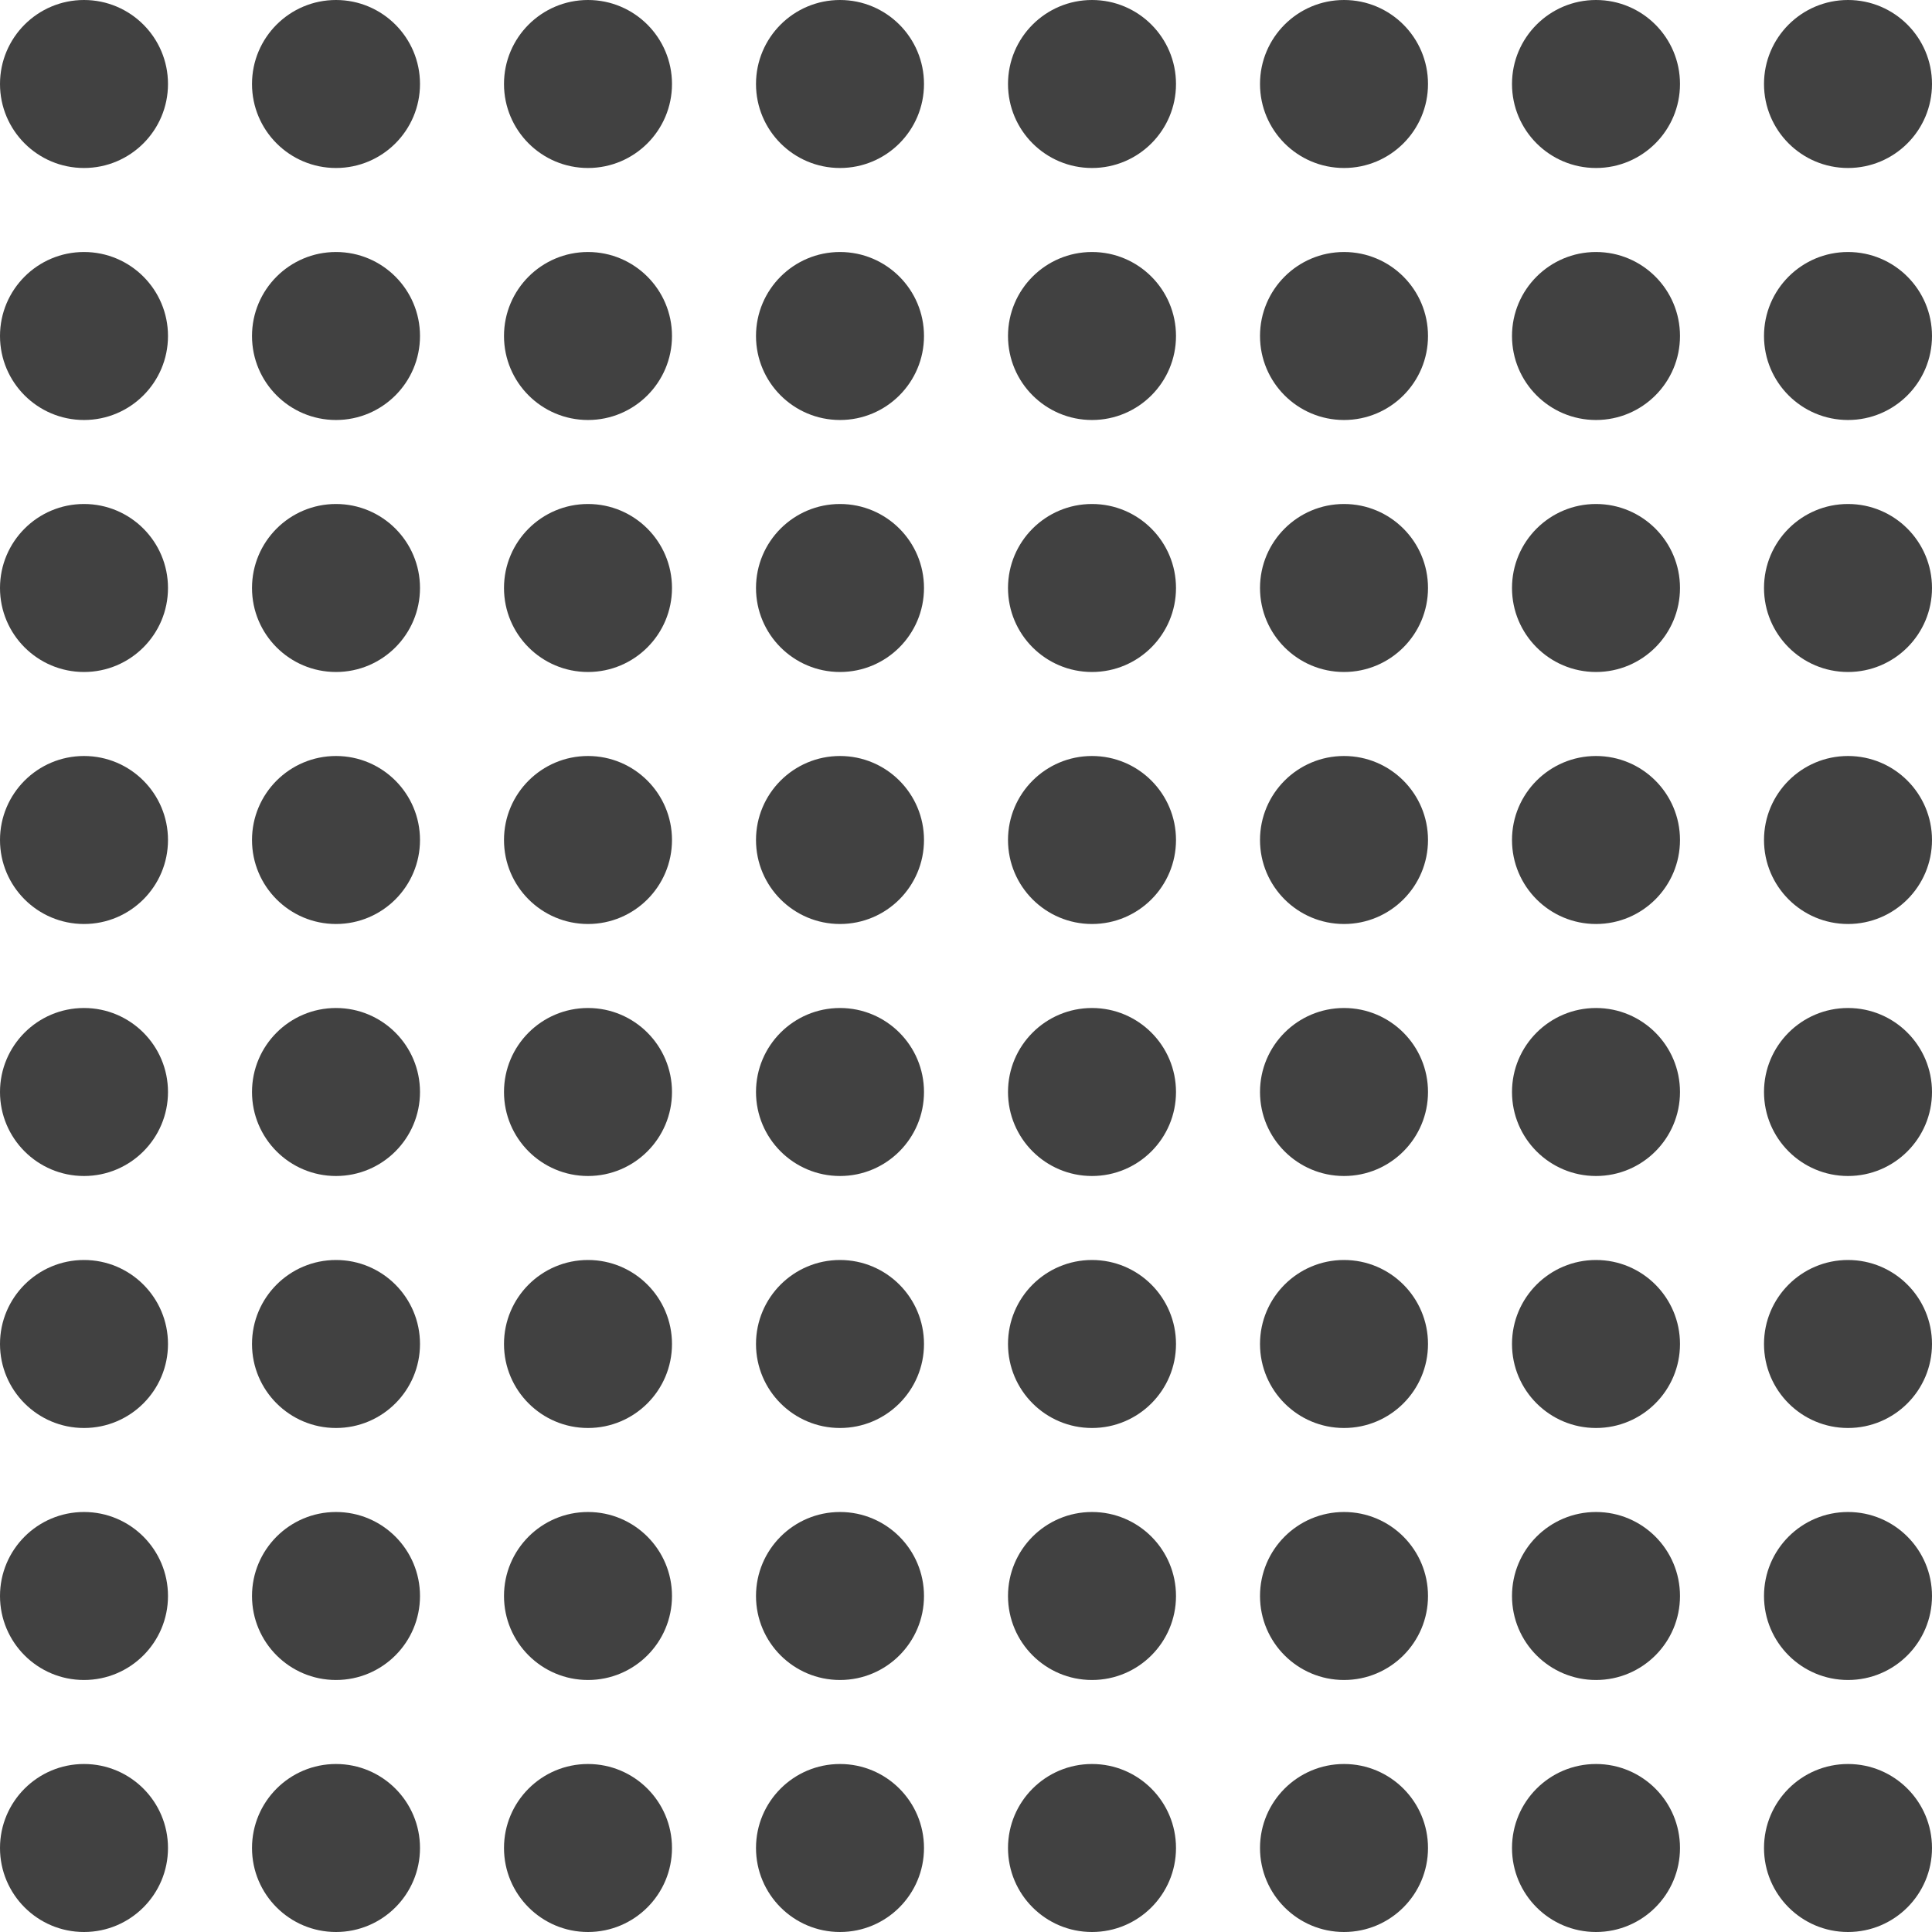 <svg xmlns="http://www.w3.org/2000/svg" width="164.915" height="164.915" viewBox="0 0 164.915 164.915">
  <g id="Grupo_265" data-name="Grupo 265" transform="translate(0 0)">
    <ellipse id="Elipse_2" data-name="Elipse 2" cx="7.17" cy="7.17" rx="7.17" ry="7.17" transform="translate(0 0)" fill="#414141"/>
    <ellipse id="Elipse_41" data-name="Elipse 41" cx="7.17" cy="7.17" rx="7.17" ry="7.17" transform="translate(0 86.043)" fill="#414141"/>
    <ellipse id="Elipse_20" data-name="Elipse 20" cx="7.17" cy="7.17" rx="7.17" ry="7.17" transform="translate(0 43.021)" fill="#414141"/>
    <ellipse id="Elipse_36" data-name="Elipse 36" cx="7.17" cy="7.17" rx="7.17" ry="7.17" transform="translate(0 129.064)" fill="#414141"/>
    <ellipse id="Elipse_18" data-name="Elipse 18" cx="7.17" cy="7.17" rx="7.17" ry="7.17" transform="translate(0 21.511)" fill="#414141"/>
    <ellipse id="Elipse_37" data-name="Elipse 37" cx="7.17" cy="7.17" rx="7.17" ry="7.17" transform="translate(0 107.553)" fill="#414141"/>
    <ellipse id="Elipse_19" data-name="Elipse 19" cx="7.17" cy="7.17" rx="7.17" ry="7.17" transform="translate(0 64.532)" fill="#414141"/>
    <ellipse id="Elipse_35" data-name="Elipse 35" cx="7.17" cy="7.17" rx="7.17" ry="7.17" transform="translate(0 150.575)" fill="#414141"/>
    <ellipse id="Elipse_7" data-name="Elipse 7" cx="7.17" cy="7.17" rx="7.17" ry="7.17" transform="translate(64.532 0)" fill="#414141"/>
    <ellipse id="Elipse_47" data-name="Elipse 47" cx="7.17" cy="7.17" rx="7.17" ry="7.17" transform="translate(64.532 86.043)" fill="#414141"/>
    <ellipse id="Elipse_25" data-name="Elipse 25" cx="7.17" cy="7.17" rx="7.17" ry="7.17" transform="translate(64.532 43.021)" fill="#414141"/>
    <ellipse id="Elipse_48" data-name="Elipse 48" cx="7.17" cy="7.17" rx="7.17" ry="7.17" transform="translate(64.532 129.064)" fill="#414141"/>
    <ellipse id="Elipse_15" data-name="Elipse 15" cx="7.17" cy="7.17" rx="7.17" ry="7.17" transform="translate(64.532 21.511)" fill="#414141"/>
    <ellipse id="Elipse_49" data-name="Elipse 49" cx="7.17" cy="7.17" rx="7.17" ry="7.17" transform="translate(64.532 107.553)" fill="#414141"/>
    <ellipse id="Elipse_26" data-name="Elipse 26" cx="7.17" cy="7.17" rx="7.17" ry="7.17" transform="translate(64.532 64.532)" fill="#414141"/>
    <ellipse id="Elipse_50" data-name="Elipse 50" cx="7.17" cy="7.17" rx="7.17" ry="7.17" transform="translate(64.532 150.575)" fill="#414141"/>
    <ellipse id="Elipse_8" data-name="Elipse 8" cx="7.17" cy="7.17" rx="7.17" ry="7.17" transform="translate(150.575 0)" fill="#414141"/>
    <ellipse id="Elipse_63" data-name="Elipse 63" cx="7.17" cy="7.17" rx="7.17" ry="7.17" transform="translate(150.575 86.043)" fill="#414141"/>
    <ellipse id="Elipse_33" data-name="Elipse 33" cx="7.17" cy="7.17" rx="7.17" ry="7.17" transform="translate(150.575 43.021)" fill="#414141"/>
    <ellipse id="Elipse_64" data-name="Elipse 64" cx="7.17" cy="7.17" rx="7.17" ry="7.17" transform="translate(150.575 129.064)" fill="#414141"/>
    <ellipse id="Elipse_11" data-name="Elipse 11" cx="7.17" cy="7.17" rx="7.17" ry="7.17" transform="translate(150.575 21.511)" fill="#414141"/>
    <ellipse id="Elipse_65" data-name="Elipse 65" cx="7.17" cy="7.17" rx="7.17" ry="7.17" transform="translate(150.575 107.553)" fill="#414141"/>
    <ellipse id="Elipse_34" data-name="Elipse 34" cx="7.17" cy="7.17" rx="7.17" ry="7.17" transform="translate(150.575 64.532)" fill="#414141"/>
    <ellipse id="Elipse_66" data-name="Elipse 66" cx="7.17" cy="7.17" rx="7.17" ry="7.17" transform="translate(150.575 150.575)" fill="#414141"/>
    <ellipse id="Elipse_3" data-name="Elipse 3" cx="7.17" cy="7.17" rx="7.17" ry="7.17" transform="translate(21.511 0)" fill="#414141"/>
    <ellipse id="Elipse_42" data-name="Elipse 42" cx="7.17" cy="7.17" rx="7.17" ry="7.17" transform="translate(21.511 86.043)" fill="#414141"/>
    <ellipse id="Elipse_21" data-name="Elipse 21" cx="7.17" cy="7.17" rx="7.17" ry="7.17" transform="translate(21.511 43.021)" fill="#414141"/>
    <ellipse id="Elipse_38" data-name="Elipse 38" cx="7.17" cy="7.17" rx="7.17" ry="7.17" transform="translate(21.511 129.064)" fill="#414141"/>
    <ellipse id="Elipse_17" data-name="Elipse 17" cx="7.17" cy="7.17" rx="7.17" ry="7.17" transform="translate(21.511 21.511)" fill="#414141"/>
    <ellipse id="Elipse_39" data-name="Elipse 39" cx="7.17" cy="7.17" rx="7.17" ry="7.17" transform="translate(21.511 107.553)" fill="#414141"/>
    <ellipse id="Elipse_22" data-name="Elipse 22" cx="7.17" cy="7.17" rx="7.17" ry="7.17" transform="translate(21.511 64.532)" fill="#414141"/>
    <ellipse id="Elipse_40" data-name="Elipse 40" cx="7.17" cy="7.17" rx="7.17" ry="7.17" transform="translate(21.511 150.575)" fill="#414141"/>
    <ellipse id="Elipse_5" data-name="Elipse 5" cx="7.17" cy="7.17" rx="7.17" ry="7.17" transform="translate(86.043 0)" fill="#414141"/>
    <ellipse id="Elipse_51" data-name="Elipse 51" cx="7.17" cy="7.17" rx="7.17" ry="7.17" transform="translate(86.043 86.043)" fill="#414141"/>
    <ellipse id="Elipse_27" data-name="Elipse 27" cx="7.17" cy="7.17" rx="7.17" ry="7.17" transform="translate(86.043 43.021)" fill="#414141"/>
    <ellipse id="Elipse_52" data-name="Elipse 52" cx="7.17" cy="7.17" rx="7.17" ry="7.17" transform="translate(86.043 129.064)" fill="#414141"/>
    <ellipse id="Elipse_12" data-name="Elipse 12" cx="7.17" cy="7.17" rx="7.17" ry="7.17" transform="translate(86.043 21.511)" fill="#414141"/>
    <ellipse id="Elipse_53" data-name="Elipse 53" cx="7.17" cy="7.17" rx="7.17" ry="7.17" transform="translate(86.043 107.553)" fill="#414141"/>
    <ellipse id="Elipse_28" data-name="Elipse 28" cx="7.17" cy="7.17" rx="7.17" ry="7.17" transform="translate(86.043 64.532)" fill="#414141"/>
    <ellipse id="Elipse_54" data-name="Elipse 54" cx="7.17" cy="7.17" rx="7.17" ry="7.17" transform="translate(86.043 150.575)" fill="#414141"/>
    <ellipse id="Elipse_4" data-name="Elipse 4" cx="7.17" cy="7.17" rx="7.17" ry="7.17" transform="translate(43.021 0)" fill="#414141"/>
    <ellipse id="Elipse_43" data-name="Elipse 43" cx="7.17" cy="7.17" rx="7.17" ry="7.17" transform="translate(43.021 86.043)" fill="#414141"/>
    <ellipse id="Elipse_23" data-name="Elipse 23" cx="7.17" cy="7.17" rx="7.17" ry="7.17" transform="translate(43.021 43.021)" fill="#414141"/>
    <ellipse id="Elipse_44" data-name="Elipse 44" cx="7.17" cy="7.17" rx="7.17" ry="7.17" transform="translate(43.021 129.064)" fill="#414141"/>
    <ellipse id="Elipse_16" data-name="Elipse 16" cx="7.17" cy="7.17" rx="7.17" ry="7.17" transform="translate(43.021 21.511)" fill="#414141"/>
    <ellipse id="Elipse_45" data-name="Elipse 45" cx="7.17" cy="7.17" rx="7.17" ry="7.17" transform="translate(43.021 107.553)" fill="#414141"/>
    <ellipse id="Elipse_24" data-name="Elipse 24" cx="7.17" cy="7.17" rx="7.17" ry="7.17" transform="translate(43.021 64.532)" fill="#414141"/>
    <ellipse id="Elipse_46" data-name="Elipse 46" cx="7.17" cy="7.17" rx="7.17" ry="7.17" transform="translate(43.021 150.575)" fill="#414141"/>
    <ellipse id="Elipse_10" data-name="Elipse 10" cx="7.17" cy="7.17" rx="7.17" ry="7.17" transform="translate(129.064 0)" fill="#414141"/>
    <ellipse id="Elipse_59" data-name="Elipse 59" cx="7.17" cy="7.17" rx="7.17" ry="7.17" transform="translate(129.064 86.043)" fill="#414141"/>
    <ellipse id="Elipse_31" data-name="Elipse 31" cx="7.17" cy="7.17" rx="7.17" ry="7.17" transform="translate(129.064 43.021)" fill="#414141"/>
    <ellipse id="Elipse_60" data-name="Elipse 60" cx="7.17" cy="7.17" rx="7.17" ry="7.17" transform="translate(129.064 129.064)" fill="#414141"/>
    <ellipse id="Elipse_13" data-name="Elipse 13" cx="7.17" cy="7.17" rx="7.17" ry="7.17" transform="translate(129.064 21.511)" fill="#414141"/>
    <ellipse id="Elipse_61" data-name="Elipse 61" cx="7.17" cy="7.17" rx="7.17" ry="7.17" transform="translate(129.064 107.553)" fill="#414141"/>
    <ellipse id="Elipse_32" data-name="Elipse 32" cx="7.17" cy="7.17" rx="7.17" ry="7.17" transform="translate(129.064 64.532)" fill="#414141"/>
    <ellipse id="Elipse_62" data-name="Elipse 62" cx="7.17" cy="7.17" rx="7.17" ry="7.17" transform="translate(129.064 150.575)" fill="#414141"/>
    <ellipse id="Elipse_6" data-name="Elipse 6" cx="7.17" cy="7.17" rx="7.17" ry="7.17" transform="translate(107.554 0)" fill="#414141"/>
    <ellipse id="Elipse_55" data-name="Elipse 55" cx="7.17" cy="7.17" rx="7.17" ry="7.17" transform="translate(107.554 86.043)" fill="#414141"/>
    <ellipse id="Elipse_29" data-name="Elipse 29" cx="7.17" cy="7.17" rx="7.17" ry="7.17" transform="translate(107.554 43.021)" fill="#414141"/>
    <ellipse id="Elipse_56" data-name="Elipse 56" cx="7.17" cy="7.17" rx="7.17" ry="7.17" transform="translate(107.554 129.064)" fill="#414141"/>
    <ellipse id="Elipse_14" data-name="Elipse 14" cx="7.17" cy="7.17" rx="7.17" ry="7.17" transform="translate(107.554 21.511)" fill="#414141"/>
    <ellipse id="Elipse_57" data-name="Elipse 57" cx="7.17" cy="7.17" rx="7.17" ry="7.17" transform="translate(107.554 107.553)" fill="#414141"/>
    <ellipse id="Elipse_30" data-name="Elipse 30" cx="7.17" cy="7.17" rx="7.17" ry="7.17" transform="translate(107.554 64.532)" fill="#414141"/>
    <ellipse id="Elipse_58" data-name="Elipse 58" cx="7.17" cy="7.17" rx="7.17" ry="7.17" transform="translate(107.554 150.575)" fill="#414141"/>
  </g>
</svg>
